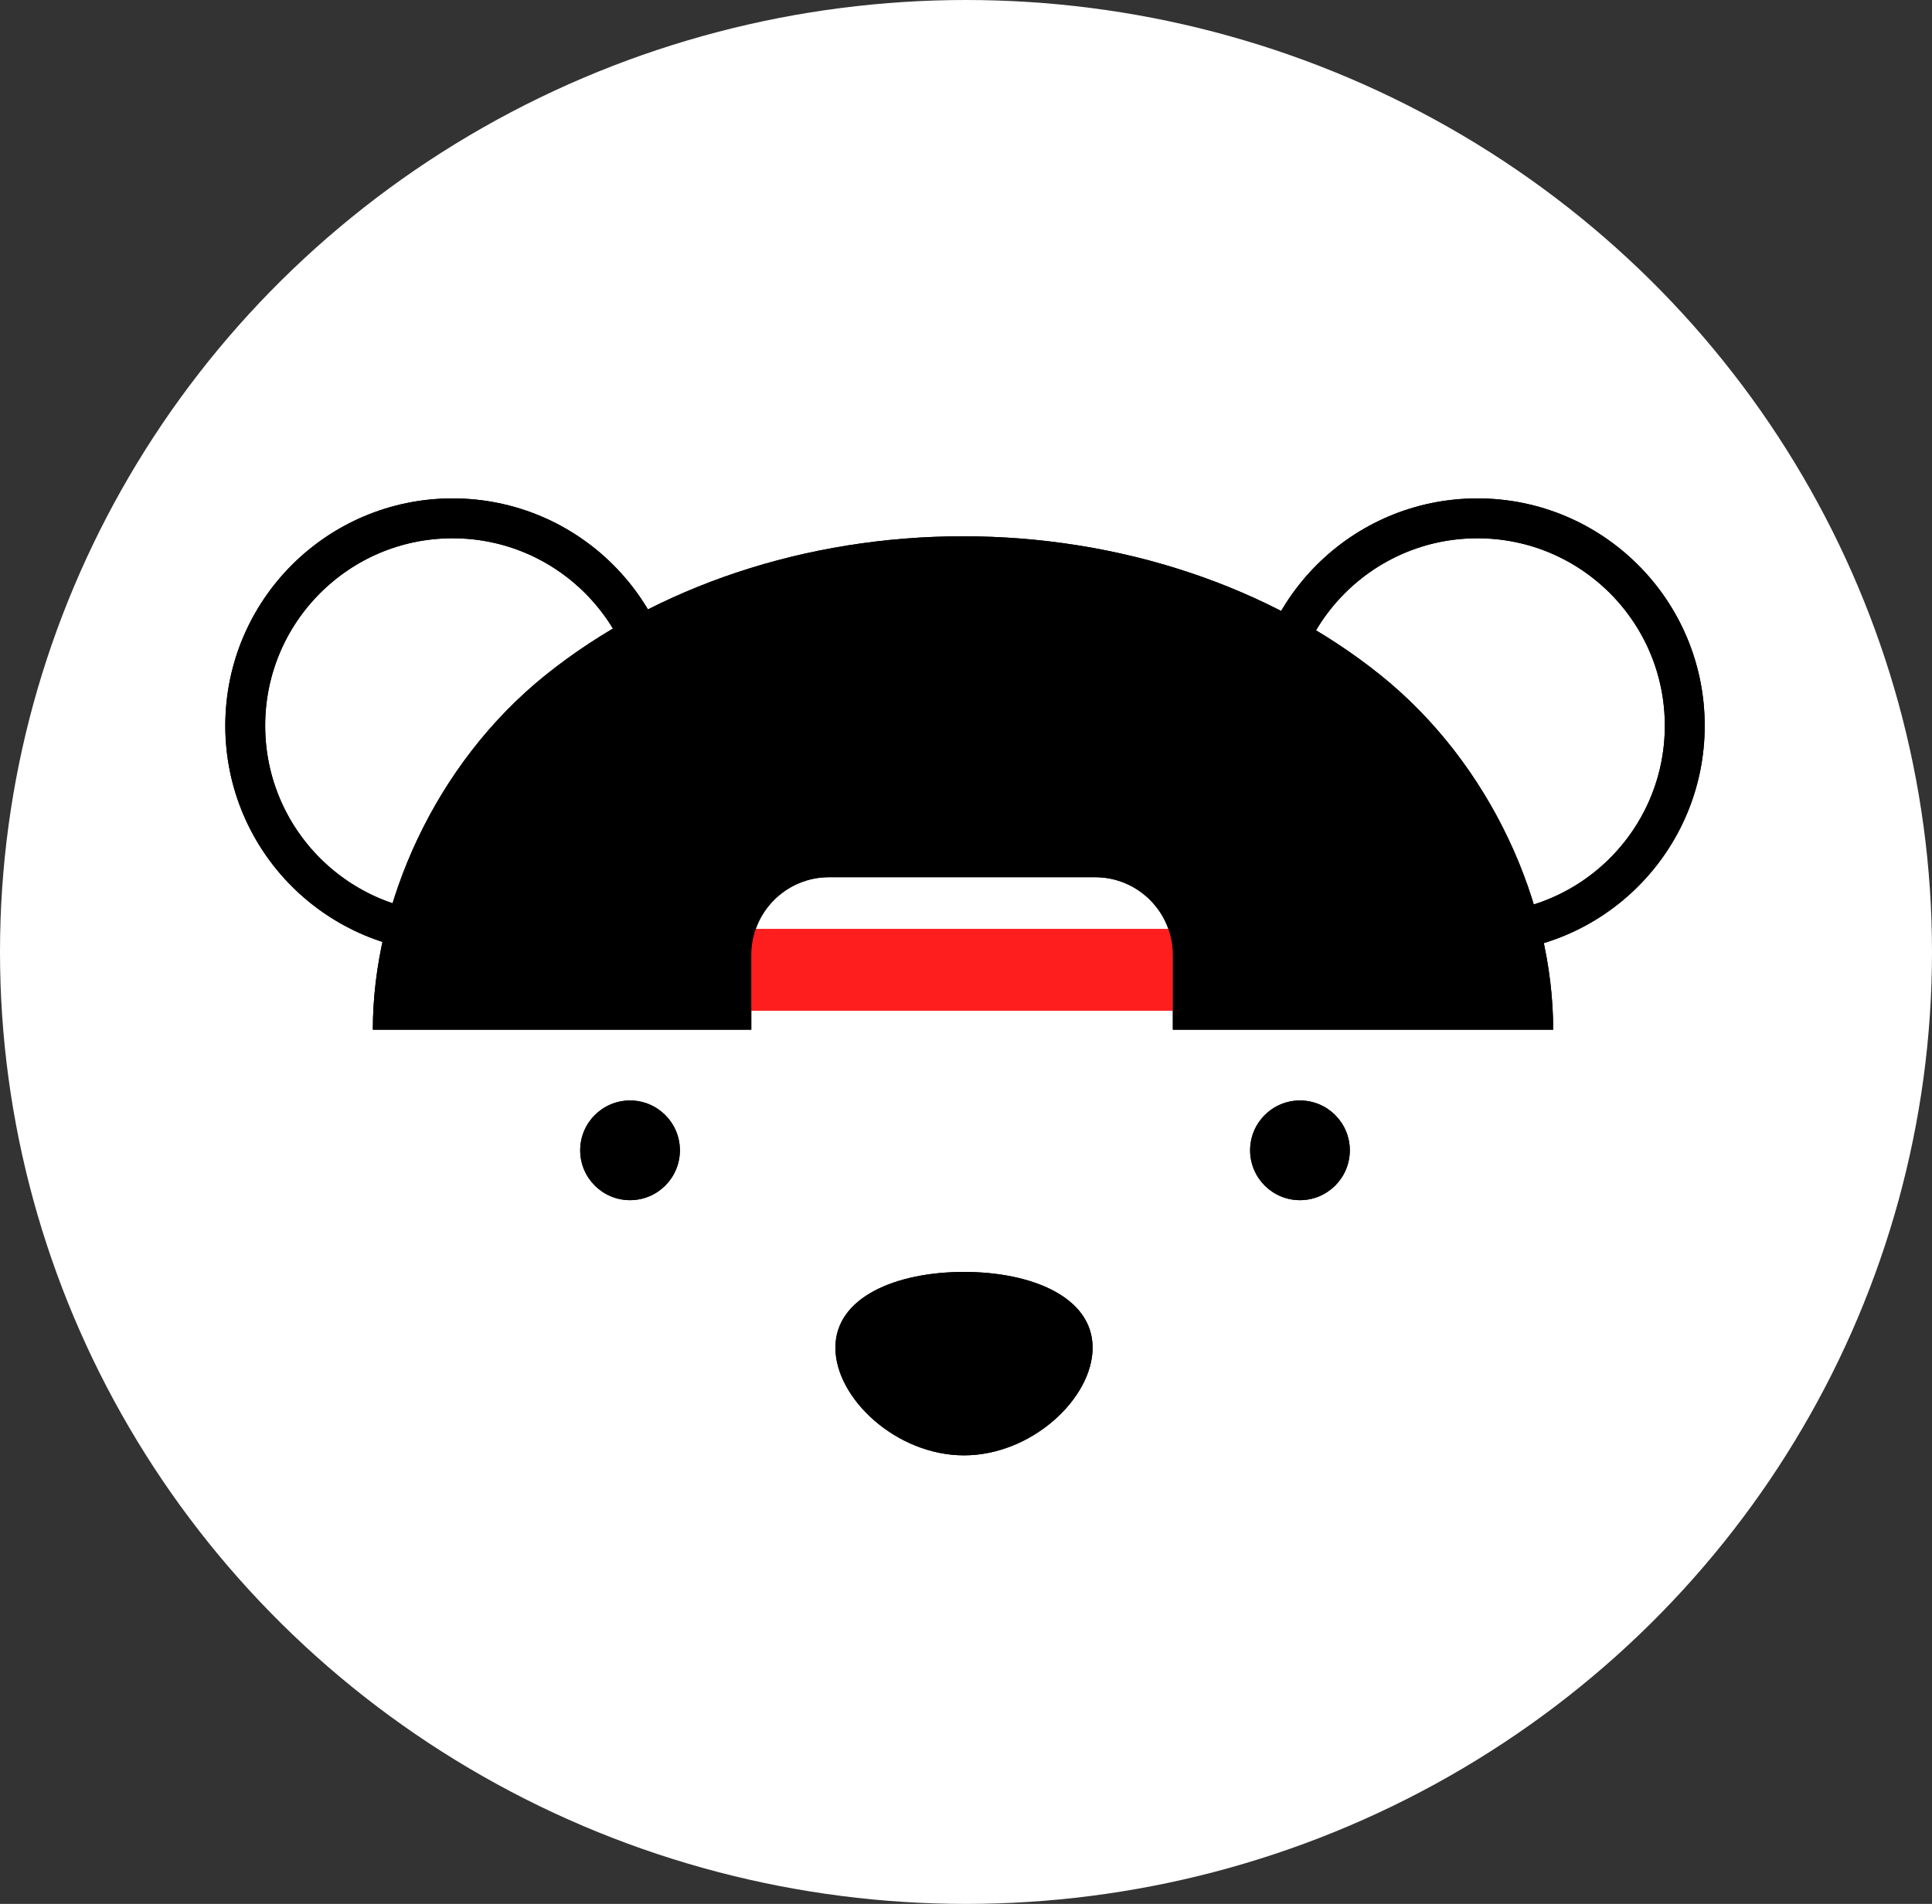 <svg xmlns="http://www.w3.org/2000/svg" width="969" height="955" fill="none" viewBox="0 0 969 955"><rect x="0" y="0" width="969" height="955" fill="#333333" stroke="none"/><ellipse cx="484.5" cy="477.5" fill="#fff" rx="484.5" ry="477.5"/><circle cx="227" cy="364" r="104" stroke="#000" stroke-width="20"/><circle cx="741" cy="364" r="104" stroke="#000" stroke-width="20"/><circle cx="652" cy="577" r="25" fill="#000"/><circle cx="316" cy="577" r="25" fill="#000"/><path fill="#000" d="M548 676C548 701.405 517.466 730 483.5 730C449.534 730 419 701.405 419 676C419 650.595 449.534 638 483.5 638C517.466 638 548 650.595 548 676Z"/><rect width="273.448" height="41" x="345.806" y="466" fill="#FF1E1E"/><path fill="#000" fill-rule="evenodd" d="M692.304 338.562C747.814 383.102 779 453.511 779 516.5H588.244V479C588.244 457.461 570.784 440 549.244 440H415.816C394.277 440 376.816 457.461 376.816 479V516.5L187 516.5C187 453.511 218.186 383.102 273.696 338.562C329.207 294.022 404.496 269 483 269C561.504 269 636.793 294.022 692.304 338.562Z" clip-rule="evenodd"/><circle cx="227" cy="364" r="104" stroke="#000" stroke-width="20"/><circle cx="741" cy="364" r="104" stroke="#000" stroke-width="20"/><circle cx="652" cy="577" r="25" fill="#000"/><circle cx="316" cy="577" r="25" fill="#000"/><path fill="#000" d="M548 676C548 701.405 517.466 730 483.5 730C449.534 730 419 701.405 419 676C419 650.595 449.534 638 483.5 638C517.466 638 548 650.595 548 676Z"/><rect width="273.448" height="41" x="345.806" y="466" fill="#FF1E1E"/><path fill="#000" fill-rule="evenodd" d="M692.304 338.562C747.814 383.102 779 453.511 779 516.5H588.244V479C588.244 457.461 570.784 440 549.244 440H415.816C394.277 440 376.816 457.461 376.816 479V516.5L187 516.5C187 453.511 218.186 383.102 273.696 338.562C329.207 294.022 404.496 269 483 269C561.504 269 636.793 294.022 692.304 338.562Z" clip-rule="evenodd"/></svg>
